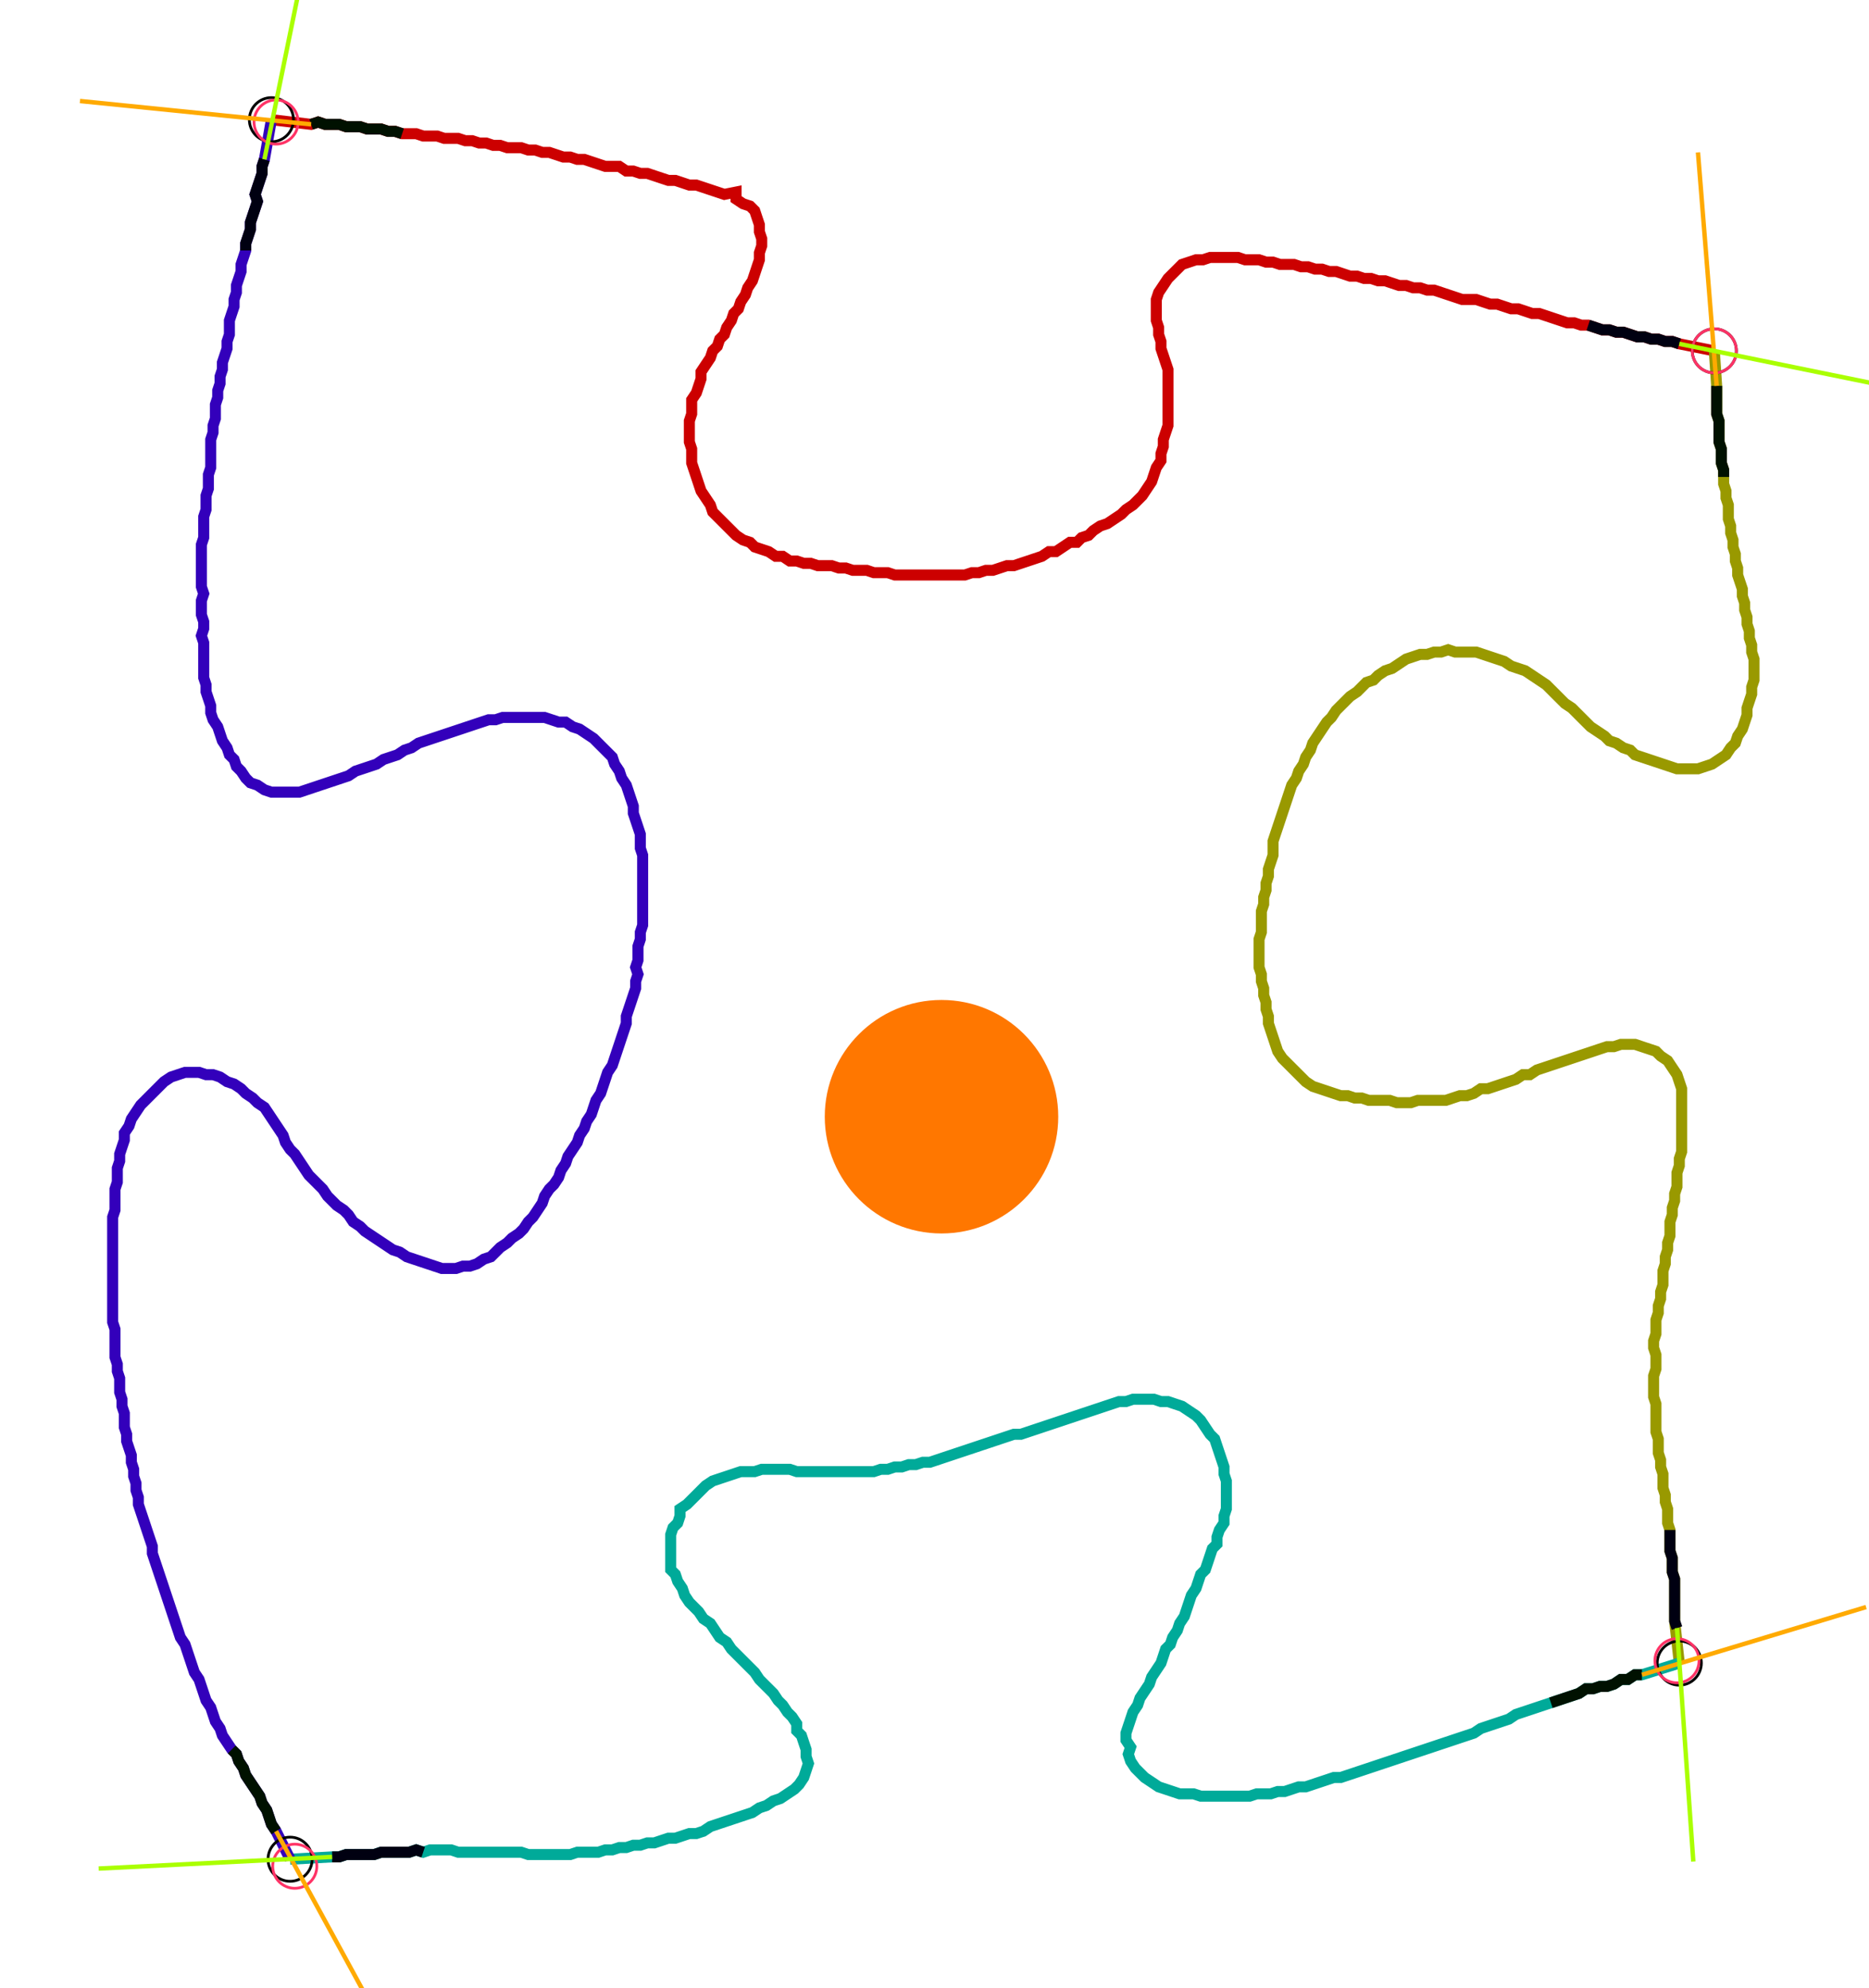 <?xml version="1.0" encoding="UTF-8" standalone="no"?><svg width="448.254" height="476.825" viewBox="-10 -10 169.418 178.942" xmlns="http://www.w3.org/2000/svg" xmlns:xlink="http://www.w3.org/1999/xlink"><polyline points="14.603,0.212 18.201,0.635 18.836,0.423 19.471,0.635 20.106,0.635 20.741,0.635 21.376,0.847 22.011,0.847 22.646,0.847 23.28,1.058 23.915,1.058 24.55,1.058 25.185,1.27 25.82,1.27 26.455,1.481 27.09,1.481 27.725,1.481 28.36,1.693 28.995,1.693 29.63,1.693 30.265,1.905 30.899,1.905 31.534,1.905 32.169,2.116 32.804,2.116 33.439,2.328 34.074,2.328 34.709,2.54 35.344,2.54 35.979,2.751 36.614,2.751 37.249,2.751 37.884,2.963 38.519,2.963 39.153,3.175 39.788,3.175 40.423,3.386 41.058,3.598 41.693,3.598 42.328,3.81 42.963,3.81 43.598,4.021 44.233,4.233 44.868,4.444 45.503,4.444 46.138,4.444 46.772,4.868 47.407,4.868 48.042,5.079 48.677,5.079 49.312,5.291 49.947,5.503 50.582,5.714 51.217,5.714 51.852,5.926 52.487,6.138 53.122,6.138 53.757,6.349 54.392,6.561 55.026,6.772 55.661,6.984 56.72,6.772 56.72,7.407 57.354,7.831 57.989,8.042 58.413,8.466 58.624,9.101 58.836,9.735 58.836,10.37 59.048,11.005 59.048,11.64 58.836,12.275 58.836,12.91 58.624,13.545 58.413,14.18 58.201,14.815 57.778,15.45 57.566,16.085 57.143,16.72 56.931,17.354 56.508,17.778 56.296,18.413 55.873,19.048 55.661,19.683 55.238,20.106 55.026,20.741 54.603,21.164 54.392,21.799 53.968,22.434 53.545,23.069 53.545,23.704 53.333,24.339 53.122,24.974 52.698,25.608 52.698,26.243 52.698,26.878 52.487,27.513 52.487,28.148 52.487,28.783 52.487,29.418 52.698,30.053 52.698,30.688 52.698,31.323 52.91,31.958 53.122,32.593 53.333,33.228 53.545,33.862 53.968,34.497 54.392,35.132 54.603,35.767 55.026,36.19 55.45,36.614 55.873,37.037 56.296,37.46 56.72,37.884 57.354,38.307 57.989,38.519 58.413,38.942 59.048,39.153 59.683,39.365 60.317,39.788 60.952,39.788 61.587,40.212 62.222,40.212 62.857,40.423 63.492,40.423 64.127,40.635 64.762,40.635 65.397,40.635 66.032,40.847 66.667,40.847 67.302,41.058 67.937,41.058 68.571,41.058 69.206,41.27 69.841,41.27 70.476,41.27 71.111,41.481 71.746,41.481 72.381,41.481 73.016,41.481 73.651,41.481 74.286,41.481 74.921,41.481 75.556,41.481 76.19,41.481 76.825,41.481 77.46,41.481 78.095,41.27 78.73,41.27 79.365,41.058 80.0,41.058 80.635,40.847 81.27,40.635 81.905,40.635 82.54,40.423 83.175,40.212 83.81,40.0 84.444,39.788 85.079,39.365 85.714,39.365 86.349,38.942 86.984,38.519 87.619,38.519 88.042,38.095 88.677,37.884 89.101,37.46 89.735,37.037 90.37,36.825 91.005,36.402 91.64,35.979 92.063,35.556 92.698,35.132 93.122,34.709 93.545,34.286 93.968,33.651 94.392,33.016 94.603,32.381 94.815,31.746 95.238,31.111 95.238,30.476 95.45,29.841 95.45,29.206 95.661,28.571 95.873,27.937 95.873,27.302 95.873,26.667 95.873,26.032 95.873,25.397 95.873,24.762 95.873,24.127 95.873,23.492 95.873,22.857 95.661,22.222 95.45,21.587 95.238,20.952 95.238,20.317 95.026,19.683 95.026,19.048 94.815,18.413 94.815,17.778 94.815,17.143 94.815,16.508 95.026,15.873 95.45,15.238 95.873,14.603 96.296,14.18 96.72,13.757 97.143,13.333 97.778,13.122 98.413,12.91 99.048,12.91 99.683,12.698 100.317,12.698 100.952,12.698 101.587,12.698 102.222,12.698 102.857,12.91 103.492,12.91 104.127,12.91 104.762,13.122 105.397,13.122 106.032,13.333 106.667,13.333 107.302,13.333 107.937,13.545 108.571,13.545 109.206,13.757 109.841,13.757 110.476,13.968 111.111,13.968 111.746,14.18 112.381,14.392 113.016,14.392 113.651,14.603 114.286,14.603 114.921,14.815 115.556,14.815 116.19,15.026 116.825,15.238 117.46,15.238 118.095,15.45 118.73,15.45 119.365,15.661 120,15.661 120.635,15.873 121.27,16.085 121.905,16.296 122.54,16.508 123.175,16.508 123.81,16.508 124.444,16.72 125.079,16.931 125.714,16.931 126.349,17.143 126.984,17.354 127.619,17.354 128.254,17.566 128.889,17.778 129.524,17.778 130.159,17.989 130.794,18.201 131.429,18.413 132.063,18.624 132.698,18.624 133.333,18.836 133.968,18.836 134.603,19.048 135.238,19.259 135.873,19.259 136.508,19.471 137.143,19.471 137.778,19.683 138.413,19.894 139.048,19.894 139.683,20.106 140.317,20.106 140.952,20.317 141.587,20.317 142.222,20.529 145.397,21.164" style="fill:none; stroke:#cc0000; stroke-width:1.0"  /><polyline points="145.397,21.164 145.608,24.339 145.608,24.974 145.608,25.608 145.608,26.243 145.608,26.878 145.82,27.513 145.82,28.148 145.82,28.783 145.82,29.418 146.032,30.053 146.032,30.688 146.032,31.323 146.243,31.958 146.243,32.593 146.243,33.228 146.455,33.862 146.455,34.497 146.667,35.132 146.667,35.767 146.667,36.402 146.878,37.037 146.878,37.672 147.09,38.307 147.09,38.942 147.302,39.577 147.302,40.212 147.513,40.847 147.513,41.481 147.725,42.116 147.937,42.751 147.937,43.386 148.148,44.021 148.148,44.656 148.36,45.291 148.36,45.926 148.571,46.561 148.571,47.196 148.783,47.831 148.783,48.466 148.995,49.101 148.995,49.735 148.995,50.37 148.995,51.005 148.783,51.64 148.783,52.275 148.571,52.91 148.36,53.545 148.36,54.18 148.148,54.815 147.937,55.45 147.513,56.085 147.302,56.72 146.878,57.143 146.455,57.778 145.82,58.201 145.185,58.624 144.55,58.836 143.915,59.048 143.28,59.048 142.646,59.048 142.011,59.048 141.376,58.836 140.741,58.624 140.106,58.413 139.471,58.201 138.836,57.989 138.201,57.778 137.778,57.354 137.143,57.143 136.508,56.72 135.873,56.508 135.45,56.085 134.815,55.661 134.18,55.238 133.757,54.815 133.333,54.392 132.91,53.968 132.487,53.545 131.852,53.122 131.429,52.698 131.005,52.275 130.582,51.852 130.159,51.429 129.524,51.005 128.889,50.582 128.254,50.159 127.619,49.947 126.984,49.735 126.349,49.312 125.714,49.101 125.079,48.889 124.444,48.677 123.81,48.466 123.175,48.466 122.54,48.466 121.905,48.466 121.27,48.254 120.635,48.466 120,48.466 119.365,48.677 118.73,48.677 118.095,48.889 117.46,49.101 116.825,49.524 116.19,49.947 115.556,50.159 114.921,50.582 114.497,51.005 113.862,51.217 113.439,51.64 113.016,52.063 112.381,52.487 111.958,52.91 111.534,53.333 111.111,53.757 110.688,54.392 110.265,54.815 109.841,55.45 109.418,56.085 108.995,56.72 108.783,57.354 108.36,57.989 108.148,58.624 107.725,59.259 107.513,59.894 107.09,60.529 106.878,61.164 106.667,61.799 106.455,62.434 106.243,63.069 106.032,63.704 105.82,64.339 105.608,64.974 105.397,65.608 105.397,66.243 105.397,66.878 105.185,67.513 104.974,68.148 104.974,68.783 104.762,69.418 104.762,70.053 104.55,70.688 104.55,71.323 104.339,71.958 104.339,72.593 104.339,73.228 104.339,73.862 104.127,74.497 104.127,75.132 104.127,75.767 104.127,76.402 104.127,77.037 104.339,77.672 104.339,78.307 104.55,78.942 104.55,79.577 104.762,80.212 104.762,80.847 104.974,81.481 104.974,82.116 105.185,82.751 105.397,83.386 105.608,84.021 105.82,84.656 106.243,85.291 106.667,85.714 107.09,86.138 107.513,86.561 107.937,86.984 108.36,87.407 108.995,87.831 109.63,88.042 110.265,88.254 110.899,88.466 111.534,88.677 112.169,88.677 112.804,88.889 113.439,88.889 114.074,89.101 114.709,89.101 115.344,89.101 115.979,89.101 116.614,89.312 117.249,89.312 117.884,89.312 118.519,89.101 119.153,89.101 119.788,89.101 120.423,89.101 121.058,89.101 121.693,88.889 122.328,88.677 122.963,88.677 123.598,88.466 124.233,88.042 124.868,88.042 125.503,87.831 126.138,87.619 126.772,87.407 127.407,87.196 128.042,86.772 128.677,86.772 129.312,86.349 129.947,86.138 130.582,85.926 131.217,85.714 131.852,85.503 132.487,85.291 133.122,85.079 133.757,84.868 134.392,84.656 135.026,84.444 135.661,84.233 136.296,84.233 136.931,84.021 137.566,84.021 138.201,84.021 138.836,84.233 139.471,84.444 140.106,84.656 140.529,85.079 141.164,85.503 141.587,86.138 142.011,86.772 142.222,87.407 142.434,88.042 142.434,88.677 142.434,89.312 142.434,89.947 142.434,90.582 142.434,91.217 142.434,91.852 142.434,92.487 142.434,93.122 142.434,93.757 142.222,94.392 142.222,95.026 142.011,95.661 142.011,96.296 142.011,96.931 141.799,97.566 141.799,98.201 141.587,98.836 141.587,99.471 141.376,100.106 141.376,100.741 141.376,101.376 141.164,102.011 141.164,102.646 140.952,103.28 140.952,103.915 140.741,104.55 140.741,105.185 140.741,105.82 140.529,106.455 140.529,107.09 140.317,107.725 140.317,108.36 140.106,108.995 140.106,109.63 140.106,110.265 139.894,110.899 139.894,111.534 140.106,112.169 140.106,112.804 140.106,113.439 139.894,114.074 139.894,114.709 139.894,115.344 139.894,115.979 140.106,116.614 140.106,117.249 140.106,117.884 140.106,118.519 140.106,119.153 140.317,119.788 140.317,120.423 140.317,121.058 140.529,121.693 140.529,122.328 140.741,122.963 140.741,123.598 140.741,124.233 140.952,124.868 140.952,125.503 141.164,126.138 141.164,126.772 141.164,127.407 141.376,128.042 141.376,128.677 141.376,129.312 141.376,129.947 141.587,130.582 141.587,131.217 141.587,131.852 141.799,132.487 141.799,133.122 141.799,133.757 141.799,134.392 141.799,135.026 141.799,135.661 141.799,136.296 142.222,140.106" style="fill:none; stroke:#999900; stroke-width:1.0"  /><polyline points="142.222,140.106 138.836,141.164 138.201,141.164 137.566,141.587 136.931,141.587 136.296,142.011 135.661,142.222 135.026,142.222 134.392,142.434 133.757,142.434 133.122,142.857 132.487,143.069 131.852,143.28 131.217,143.492 130.582,143.704 129.947,143.915 129.312,144.127 128.677,144.339 128.042,144.55 127.407,144.762 126.772,145.185 126.138,145.397 125.503,145.608 124.868,145.82 124.233,146.032 123.598,146.455 122.963,146.667 122.328,146.878 121.693,147.09 121.058,147.302 120.423,147.513 119.788,147.725 119.153,147.937 118.519,148.148 117.884,148.36 117.249,148.571 116.614,148.783 115.979,148.995 115.344,149.206 114.709,149.418 114.074,149.63 113.439,149.841 112.804,150.053 112.169,150.265 111.534,150.476 110.899,150.476 110.265,150.688 109.63,150.899 108.995,151.111 108.36,151.323 107.725,151.323 107.09,151.534 106.455,151.746 105.82,151.746 105.185,151.958 104.55,151.958 103.915,151.958 103.28,152.169 102.646,152.169 102.011,152.169 101.376,152.169 100.741,152.169 100.106,152.169 99.471,152.169 98.836,152.169 98.201,151.958 97.566,151.958 96.931,151.958 96.296,151.746 95.661,151.534 95.026,151.323 94.392,150.899 93.757,150.476 93.333,150.053 92.91,149.63 92.487,148.995 92.275,148.36 92.487,147.725 92.063,147.09 92.063,146.455 92.275,145.82 92.487,145.185 92.698,144.55 93.122,143.915 93.333,143.28 93.757,142.646 94.18,142.011 94.392,141.376 94.815,140.741 95.238,140.106 95.45,139.471 95.661,138.836 96.085,138.413 96.296,137.778 96.72,137.143 96.931,136.508 97.354,135.873 97.566,135.238 97.778,134.603 97.989,133.968 98.413,133.333 98.624,132.698 98.836,132.063 99.259,131.64 99.471,131.005 99.683,130.37 99.894,129.735 100.317,129.312 100.317,128.677 100.529,128.042 100.952,127.407 100.952,126.772 101.164,126.138 101.164,125.503 101.164,124.868 101.164,124.233 101.164,123.598 100.952,122.963 100.952,122.328 100.741,121.693 100.529,121.058 100.317,120.423 100.106,119.788 99.683,119.365 99.259,118.73 98.836,118.095 98.413,117.672 97.778,117.249 97.143,116.825 96.508,116.614 95.873,116.402 95.238,116.402 94.603,116.19 93.968,116.19 93.333,116.19 92.698,116.19 92.063,116.402 91.429,116.402 90.794,116.614 90.159,116.825 89.524,117.037 88.889,117.249 88.254,117.46 87.619,117.672 86.984,117.884 86.349,118.095 85.714,118.307 85.079,118.519 84.444,118.73 83.81,118.942 83.175,119.153 82.54,119.365 81.905,119.365 81.27,119.577 80.635,119.788 80.0,120 79.365,120.212 78.73,120.423 78.095,120.635 77.46,120.847 76.825,121.058 76.19,121.27 75.556,121.481 74.921,121.693 74.286,121.905 73.651,121.905 73.016,122.116 72.381,122.116 71.746,122.328 71.111,122.328 70.476,122.54 69.841,122.54 69.206,122.751 68.571,122.751 67.937,122.751 67.302,122.751 66.667,122.751 66.032,122.751 65.397,122.751 64.762,122.751 64.127,122.751 63.492,122.751 62.857,122.751 62.222,122.751 61.587,122.54 60.952,122.54 60.317,122.54 59.683,122.54 59.048,122.54 58.413,122.751 57.778,122.751 57.143,122.751 56.508,122.963 55.873,123.175 55.238,123.386 54.603,123.598 53.968,124.021 53.545,124.444 53.122,124.868 52.698,125.291 52.275,125.714 51.64,126.138 51.64,126.772 51.429,127.407 51.005,127.831 50.794,128.466 50.794,129.101 50.794,129.735 50.794,130.37 50.794,131.005 50.794,131.64 51.217,132.063 51.429,132.698 51.852,133.333 52.063,133.968 52.487,134.603 52.91,135.026 53.333,135.45 53.757,136.085 54.392,136.508 54.815,137.143 55.238,137.778 55.873,138.201 56.296,138.836 56.72,139.259 57.143,139.683 57.566,140.106 57.989,140.529 58.413,140.952 58.836,141.587 59.259,142.011 59.683,142.434 60.106,142.857 60.529,143.492 60.952,143.915 61.376,144.55 61.799,144.974 62.222,145.608 62.222,146.243 62.646,146.667 62.857,147.302 63.069,147.937 63.069,148.571 63.28,149.206 63.069,149.841 62.857,150.476 62.434,151.111 62.011,151.534 61.376,151.958 60.741,152.381 60.106,152.593 59.471,153.016 58.836,153.228 58.201,153.651 57.566,153.862 56.931,154.074 56.296,154.286 55.661,154.497 55.026,154.709 54.392,154.921 53.757,155.344 53.122,155.556 52.487,155.556 51.852,155.767 51.217,155.979 50.582,155.979 49.947,156.19 49.312,156.402 48.677,156.402 48.042,156.614 47.407,156.614 46.772,156.825 46.138,156.825 45.503,157.037 44.868,157.037 44.233,157.249 43.598,157.249 42.963,157.249 42.328,157.249 41.693,157.46 41.058,157.46 40.423,157.46 39.788,157.46 39.153,157.46 38.519,157.46 37.884,157.46 37.249,157.249 36.614,157.249 35.979,157.249 35.344,157.249 34.709,157.249 34.074,157.249 33.439,157.249 32.804,157.249 32.169,157.249 31.534,157.249 30.899,157.037 30.265,157.037 29.63,157.037 28.995,157.037 28.36,157.249 27.725,157.037 27.09,157.249 26.455,157.249 25.82,157.249 25.185,157.249 24.55,157.249 23.915,157.46 23.28,157.46 22.646,157.46 22.011,157.46 21.376,157.46 20.741,157.672 20.106,157.672 16.296,157.884" style="fill:none; stroke:#00aa99; stroke-width:1.0"  /><polyline points="16.296,157.884 15.026,155.344 14.603,154.709 14.392,154.074 14.18,153.439 13.757,152.804 13.545,152.169 13.122,151.534 12.698,150.899 12.275,150.265 12.063,149.63 11.64,148.995 11.429,148.36 11.005,147.937 10.582,147.302 10.159,146.667 9.947,146.032 9.524,145.397 9.312,144.762 9.101,144.127 8.677,143.492 8.466,142.857 8.254,142.222 8.042,141.587 7.619,140.952 7.407,140.317 7.196,139.683 6.984,139.048 6.772,138.413 6.349,137.778 6.138,137.143 5.926,136.508 5.714,135.873 5.503,135.238 5.291,134.603 5.079,133.968 4.868,133.333 4.656,132.698 4.444,132.063 4.233,131.429 4.021,130.794 3.81,130.159 3.81,129.524 3.598,128.889 3.386,128.254 3.175,127.619 2.963,126.984 2.751,126.349 2.54,125.714 2.54,125.079 2.328,124.444 2.328,123.81 2.116,123.175 2.116,122.54 1.905,121.905 1.905,121.27 1.693,120.635 1.481,120 1.481,119.365 1.27,118.73 1.27,118.095 1.27,117.46 1.058,116.825 1.058,116.19 0.847,115.556 0.847,114.921 0.847,114.286 0.635,113.651 0.635,113.016 0.423,112.381 0.423,111.746 0.423,111.111 0.423,110.476 0.423,109.841 0.212,109.206 0.212,108.571 0.212,107.937 0.212,107.302 0.212,106.667 0.212,106.032 0.212,105.397 0.212,104.762 0.212,104.127 0.212,103.492 0.212,102.857 0.212,102.222 0.212,101.587 0.212,100.952 0.212,100.317 0.212,99.683 0.423,99.048 0.423,98.413 0.423,97.778 0.423,97.143 0.635,96.508 0.635,95.873 0.635,95.238 0.847,94.603 0.847,93.968 1.058,93.333 1.27,92.698 1.27,92.063 1.693,91.429 1.905,90.794 2.328,90.159 2.751,89.524 3.175,89.101 3.598,88.677 4.021,88.254 4.444,87.831 4.868,87.407 5.503,86.984 6.138,86.772 6.772,86.561 7.407,86.561 8.042,86.561 8.677,86.772 9.312,86.772 9.947,86.984 10.582,87.407 11.217,87.619 11.852,88.042 12.275,88.466 12.91,88.889 13.333,89.312 13.968,89.735 14.392,90.37 14.815,91.005 15.238,91.64 15.661,92.275 15.873,92.91 16.296,93.545 16.72,93.968 17.143,94.603 17.566,95.238 17.989,95.873 18.413,96.296 18.836,96.72 19.259,97.143 19.683,97.778 20.106,98.201 20.529,98.624 21.164,99.048 21.587,99.471 22.011,100.106 22.646,100.529 23.069,100.952 23.704,101.376 24.339,101.799 24.974,102.222 25.608,102.646 26.243,102.857 26.878,103.28 27.513,103.492 28.148,103.704 28.783,103.915 29.418,104.127 30.053,104.339 30.688,104.339 31.323,104.339 31.958,104.127 32.593,104.127 33.228,103.915 33.862,103.492 34.497,103.28 34.921,102.857 35.344,102.434 35.979,102.011 36.402,101.587 37.037,101.164 37.46,100.741 37.884,100.106 38.307,99.683 38.73,99.048 39.153,98.413 39.365,97.778 39.788,97.143 40.212,96.72 40.635,96.085 40.847,95.45 41.27,94.815 41.481,94.18 41.905,93.545 42.328,92.91 42.54,92.275 42.963,91.64 43.175,91.005 43.598,90.37 43.81,89.735 44.021,89.101 44.444,88.466 44.656,87.831 44.868,87.196 45.079,86.561 45.503,85.926 45.714,85.291 45.926,84.656 46.138,84.021 46.349,83.386 46.561,82.751 46.772,82.116 46.772,81.481 46.984,80.847 47.196,80.212 47.407,79.577 47.619,78.942 47.619,78.307 47.831,77.672 47.619,77.037 47.831,76.402 47.831,75.767 47.831,75.132 48.042,74.497 48.042,73.862 48.254,73.228 48.254,72.593 48.254,71.958 48.254,71.323 48.254,70.688 48.254,70.053 48.254,69.418 48.254,68.783 48.254,68.148 48.254,67.513 48.254,66.878 48.042,66.243 48.042,65.608 48.042,64.974 47.831,64.339 47.619,63.704 47.407,63.069 47.407,62.434 47.196,61.799 46.984,61.164 46.772,60.529 46.349,59.894 46.138,59.259 45.714,58.624 45.503,57.989 45.079,57.566 44.656,57.143 44.233,56.72 43.81,56.296 43.175,55.873 42.54,55.45 41.905,55.238 41.27,54.815 40.635,54.815 40.0,54.603 39.365,54.392 38.73,54.392 38.095,54.392 37.46,54.392 36.825,54.392 36.19,54.392 35.556,54.392 34.921,54.603 34.286,54.603 33.651,54.815 33.016,55.026 32.381,55.238 31.746,55.45 31.111,55.661 30.476,55.873 29.841,56.085 29.206,56.296 28.571,56.508 27.937,56.72 27.302,57.143 26.667,57.354 26.032,57.778 25.397,57.989 24.762,58.201 24.127,58.624 23.492,58.836 22.857,59.048 22.222,59.259 21.587,59.683 20.952,59.894 20.317,60.106 19.683,60.317 19.048,60.529 18.413,60.741 17.778,60.952 17.143,61.164 16.508,61.164 15.873,61.164 15.238,61.164 14.603,61.164 13.968,60.952 13.333,60.529 12.698,60.317 12.275,59.894 11.852,59.259 11.429,58.836 11.217,58.201 10.794,57.778 10.582,57.143 10.159,56.508 9.947,55.873 9.735,55.238 9.312,54.603 9.101,53.968 9.101,53.333 8.889,52.698 8.677,52.063 8.677,51.429 8.466,50.794 8.466,50.159 8.466,49.524 8.466,48.889 8.466,48.254 8.466,47.619 8.254,46.984 8.466,46.349 8.466,45.714 8.254,45.079 8.254,44.444 8.254,43.81 8.466,43.175 8.254,42.54 8.254,41.905 8.254,41.27 8.254,40.635 8.254,40.0 8.254,39.365 8.254,38.73 8.466,38.095 8.466,37.46 8.466,36.825 8.466,36.19 8.677,35.556 8.677,34.921 8.677,34.286 8.889,33.651 8.889,33.016 8.889,32.381 9.101,31.746 9.101,31.111 9.101,30.476 9.101,29.841 9.101,29.206 9.312,28.571 9.312,27.937 9.524,27.302 9.524,26.667 9.524,26.032 9.735,25.397 9.735,24.762 9.947,24.127 9.947,23.492 10.159,22.857 10.159,22.222 10.37,21.587 10.582,20.952 10.582,20.317 10.794,19.683 10.794,19.048 10.794,18.413 11.005,17.778 11.217,17.143 11.217,16.508 11.429,15.873 11.429,15.238 11.64,14.603 11.852,13.968 11.852,13.333 12.063,12.698 12.275,12.063 12.275,11.429 12.487,10.794 12.698,10.159 12.698,9.524 12.91,8.889 13.122,8.254 13.333,7.619 13.122,6.984 13.333,6.349 13.545,5.714 13.757,5.079 13.757,4.444 13.968,3.81 14.603,0.212" style="fill:none; stroke:#3300bb; stroke-width:1.0"  /><circle cx="14.603" cy="0.212" r="2.0" style="fill:none; stroke:#000000aa; stroke-width:0.25" /><circle cx="145.397" cy="21.164" r="2.0" style="fill:none; stroke:#000000aa; stroke-width:0.25" /><circle cx="142.222" cy="140.106" r="2.0" style="fill:none; stroke:#000000aa; stroke-width:0.25" /><circle cx="16.296" cy="157.884" r="2.0" style="fill:none; stroke:#000000aa; stroke-width:0.25" /><circle cx="15.026" cy="0.423" r="2.0" style="fill:none; stroke:#ff3366aa; stroke-width:0.25" /><circle cx="145.397" cy="21.164" r="2.0" style="fill:none; stroke:#ff3366aa; stroke-width:0.25" /><circle cx="142.011" cy="139.894" r="2.0" style="fill:none; stroke:#ff3366aa; stroke-width:0.25" /><circle cx="16.72" cy="158.519" r="2.0" style="fill:none; stroke:#ff3366aa; stroke-width:0.25" /><polyline points="26.455,1.481 25.82,1.27 25.185,1.27 24.55,1.058 23.915,1.058 23.28,1.058 22.646,0.847 22.011,0.847 21.376,0.847 20.741,0.635 20.106,0.635 19.471,0.635 18.836,0.423 18.201,0.635" style="fill:none; stroke:#001100; stroke-width:1.0" /><polyline points="12.275,12.063 12.275,11.429 12.487,10.794 12.698,10.159 12.698,9.524 12.91,8.889 13.122,8.254 13.333,7.619 13.122,6.984 13.333,6.349 13.545,5.714 13.757,5.079 13.757,4.444 13.968,3.81" style="fill:none; stroke:#000011; stroke-width:1.0" /><polyline points="146.243,32.593 146.243,31.958 146.032,31.323 146.032,30.688 146.032,30.053 145.82,29.418 145.82,28.783 145.82,28.148 145.82,27.513 145.608,26.878 145.608,26.243 145.608,25.608 145.608,24.974 145.608,24.339" style="fill:none; stroke:#001100; stroke-width:1.0" /><polyline points="133.968,18.836 134.603,19.048 135.238,19.259 135.873,19.259 136.508,19.471 137.143,19.471 137.778,19.683 138.413,19.894 139.048,19.894 139.683,20.106 140.317,20.106 140.952,20.317 141.587,20.317 142.222,20.529" style="fill:none; stroke:#000011; stroke-width:1.0" /><polyline points="130.582,143.704 131.217,143.492 131.852,143.28 132.487,143.069 133.122,142.857 133.757,142.434 134.392,142.434 135.026,142.222 135.661,142.222 136.296,142.011 136.931,141.587 137.566,141.587 138.201,141.164 138.836,141.164" style="fill:none; stroke:#001100; stroke-width:1.0" /><polyline points="141.376,128.042 141.376,128.677 141.376,129.312 141.376,129.947 141.587,130.582 141.587,131.217 141.587,131.852 141.799,132.487 141.799,133.122 141.799,133.757 141.799,134.392 141.799,135.026 141.799,135.661 141.799,136.296 142.011,136.931" style="fill:none; stroke:#000011; stroke-width:1.0" /><polyline points="11.005,147.937 11.429,148.36 11.64,148.995 12.063,149.63 12.275,150.265 12.698,150.899 13.122,151.534 13.545,152.169 13.757,152.804 14.18,153.439 14.392,154.074 14.603,154.709 15.026,155.344" style="fill:none; stroke:#001100; stroke-width:1.0" /><polyline points="28.36,157.249 27.725,157.037 27.09,157.249 26.455,157.249 25.82,157.249 25.185,157.249 24.55,157.249 23.915,157.46 23.28,157.46 22.646,157.46 22.011,157.46 21.376,157.46 20.741,157.672 20.106,157.672" style="fill:none; stroke:#000011; stroke-width:1.0" /><polyline points="18.201,0.635 -2.751,-1.481" style="fill:none; stroke:#ffaa00; stroke-width:0.4" /><polyline points="13.968,3.81 18.201,-16.931" style="fill:none; stroke:#aaff00; stroke-width:0.4" /><polyline points="145.608,24.339 143.915,3.175" style="fill:none; stroke:#ffaa00; stroke-width:0.4" /><polyline points="142.222,20.529 162.963,24.762" style="fill:none; stroke:#aaff00; stroke-width:0.4" /><polyline points="138.836,141.164 159.153,135.026" style="fill:none; stroke:#ffaa00; stroke-width:0.4" /><polyline points="142.011,136.931 143.492,158.095" style="fill:none; stroke:#aaff00; stroke-width:0.4" /><polyline points="15.026,155.344 25.185,173.968" style="fill:none; stroke:#ffaa00; stroke-width:0.4" /><polyline points="20.106,157.672 -1.058,158.73" style="fill:none; stroke:#aaff00; stroke-width:0.4" /><circle cx="71.958" cy="82.116" r="1.0" style="fill:#444444; stroke-width:0" /><circle cx="75.344" cy="90.582" r="10.582" style="fill:#ff770022; stroke-width:0" /><circle cx="75.344" cy="90.582" r="1.0" style="fill:#ff7700; stroke-width:0" /></svg>